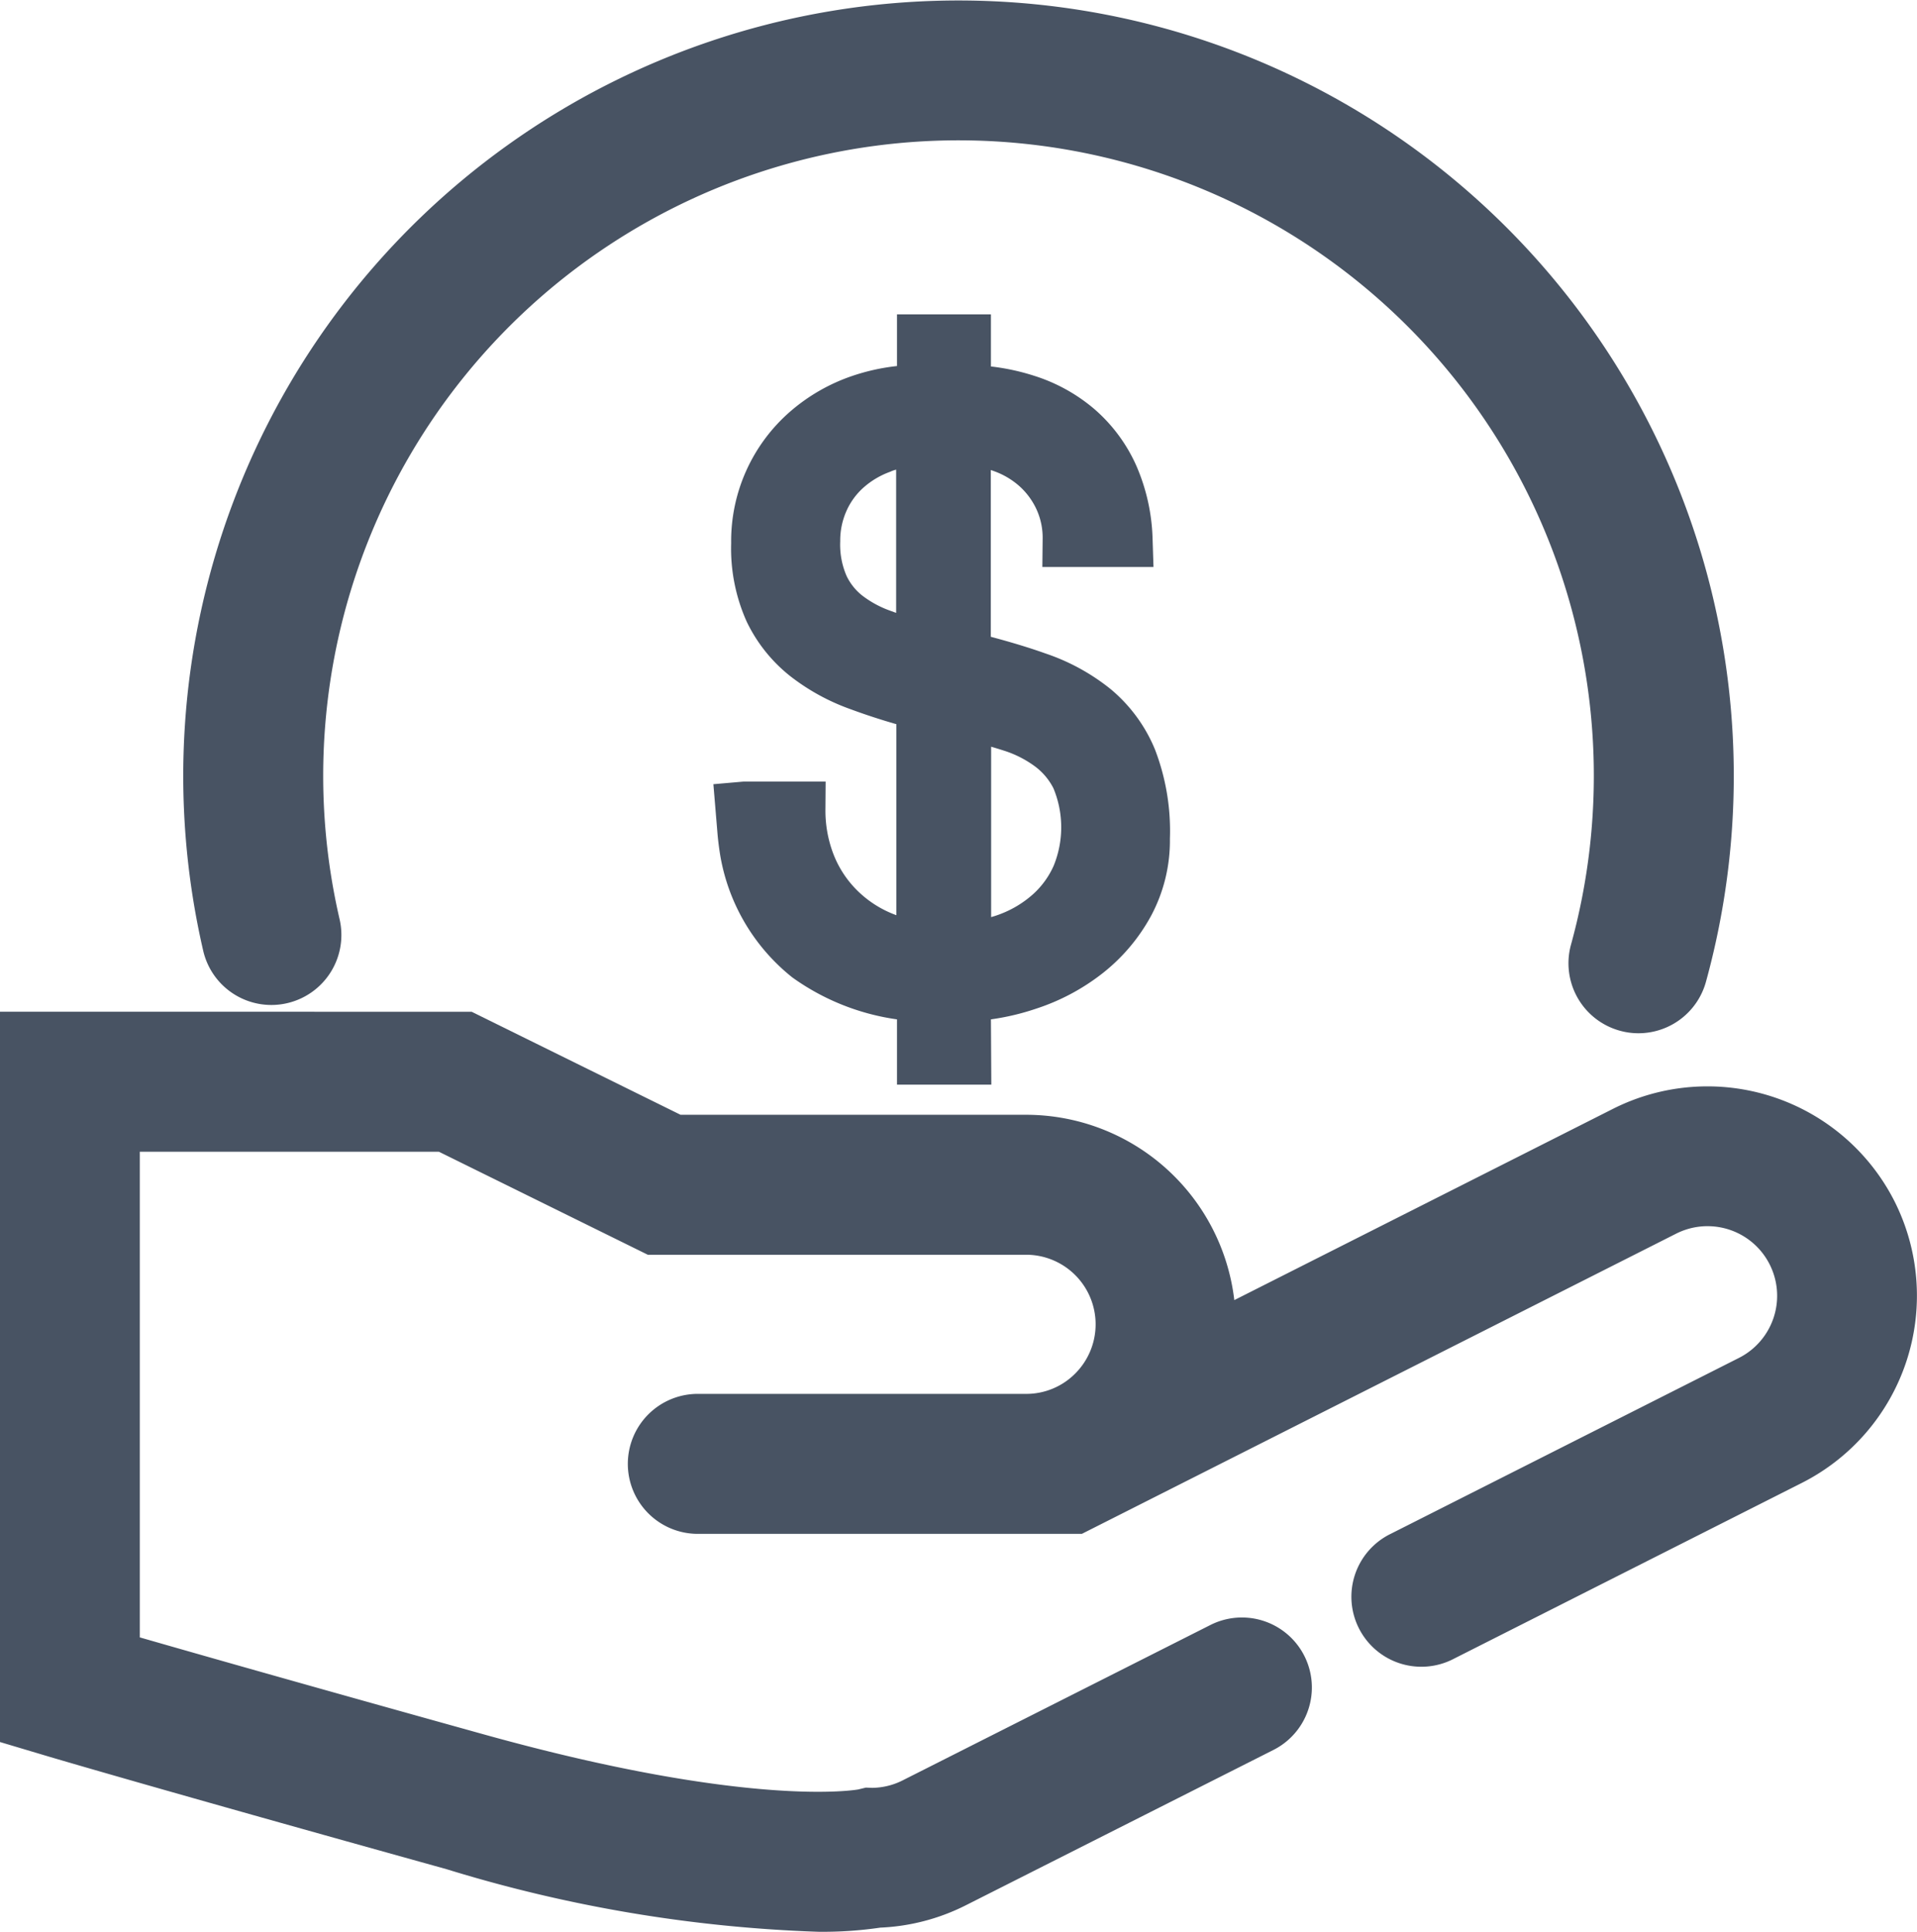 <svg xmlns="http://www.w3.org/2000/svg" width="63.525" height="64" viewBox="0 0 63.525 64">
  <g id="Group_69468" data-name="Group 69468" transform="translate(-273.228 -523.413)">
    <path id="Path_44806" data-name="Path 44806" d="M336.007,565.833a6.951,6.951,0,0,0-9.328-3.062l-12.549,6.337a6.951,6.951,0,0,0-6.895-6.14H295.78l-6.923-3.413H273.228v24.194l1.656.494c.135.039,3.417,1.015,13.146,3.72a47.2,47.2,0,0,0,12.3,2.072,13.106,13.106,0,0,0,2.07-.137,6.944,6.944,0,0,0,2.834-.741l10.193-5.146a2.318,2.318,0,1,0-2.09-4.139l-10.2,5.149a2.294,2.294,0,0,1-1.005.246l-.212-.008-.252.061c-.035.006-3.541.642-12.4-1.822-5.981-1.664-9.548-2.681-11.407-3.216V564.192h9.91l6.923,3.413h12.536a2.305,2.305,0,0,1,1.629,3.935,2.283,2.283,0,0,1-1.619.675H296.4a2.319,2.319,0,1,0,0,4.637h12.679l19.692-9.945a2.306,2.306,0,0,1,2.082,4.116l-11.531,5.824a2.319,2.319,0,1,0,2.091,4.139l11.533-5.826A6.952,6.952,0,0,0,336.007,565.833Z" transform="translate(0 -2.622)" fill="#485363"/>
    <path id="Path_44807" data-name="Path 44807" d="M283.219,556.648a2.319,2.319,0,0,0,1.736-2.782,21.053,21.053,0,1,1,40.806.844,2.318,2.318,0,0,0,1.62,2.851,2.283,2.283,0,0,0,.617.084,2.321,2.321,0,0,0,2.234-1.7,25.691,25.691,0,0,0-11.168-28.622,25.691,25.691,0,0,0-38.627,27.594A2.318,2.318,0,0,0,283.219,556.648Z" transform="translate(-0.474)" fill="#485363"/>
    <path id="Path_44808" data-name="Path 44808" d="M311.607,556.477a6.149,6.149,0,0,0,1.609-1.9,5.279,5.279,0,0,0,.628-2.562,7.516,7.516,0,0,0-.493-2.952,5.154,5.154,0,0,0-1.475-2.008,7,7,0,0,0-2.142-1.173c-.56-.2-1.172-.383-1.825-.557V539.8c.046.015.093.032.138.049a2.568,2.568,0,0,1,.826.5,2.363,2.363,0,0,1,.554.762,2.261,2.261,0,0,1,.2.963l-.01.939H313.3l-.031-.958a6.5,6.5,0,0,0-.543-2.41,5.36,5.36,0,0,0-1.371-1.852,5.714,5.714,0,0,0-2-1.112,7.45,7.45,0,0,0-1.442-.312v-1.726H304.8v1.712a6.926,6.926,0,0,0-1.488.33,6.151,6.151,0,0,0-2.057,1.183,5.685,5.685,0,0,0-1.95,4.353,5.917,5.917,0,0,0,.514,2.6,5.124,5.124,0,0,0,1.434,1.8,7.145,7.145,0,0,0,2,1.1c.5.185,1.009.351,1.527.5v6.328a3.561,3.561,0,0,1-1.422-.949,3.432,3.432,0,0,1-.682-1.123,4.013,4.013,0,0,1-.247-1.42l.007-.935h-2.72l-1,.087.131,1.574c.019.242.049.492.092.761a6.571,6.571,0,0,0,2.395,4.068A7.814,7.814,0,0,0,304.8,558v2.163h3.126L307.913,558a8.155,8.155,0,0,0,1.5-.355A7.161,7.161,0,0,0,311.607,556.477Zm-6.835-16.69v4.746l-.2-.073a3.384,3.384,0,0,1-.922-.5,1.839,1.839,0,0,1-.519-.647,2.6,2.6,0,0,1-.212-1.151,2.409,2.409,0,0,1,.209-1.011,2.262,2.262,0,0,1,.564-.771,2.728,2.728,0,0,1,.884-.523C304.638,539.827,304.7,539.807,304.772,539.787Zm3.148,14.825v-5.645c.143.042.285.085.428.131a3.524,3.524,0,0,1,1.037.53,2.074,2.074,0,0,1,.6.717,3.369,3.369,0,0,1,.008,2.564,2.8,2.8,0,0,1-.677.938,3.475,3.475,0,0,1-1.057.651A3.422,3.422,0,0,1,307.92,554.612Z" transform="translate(-1.848 -0.815)" fill="#485363"/>
  </g>
</svg>
